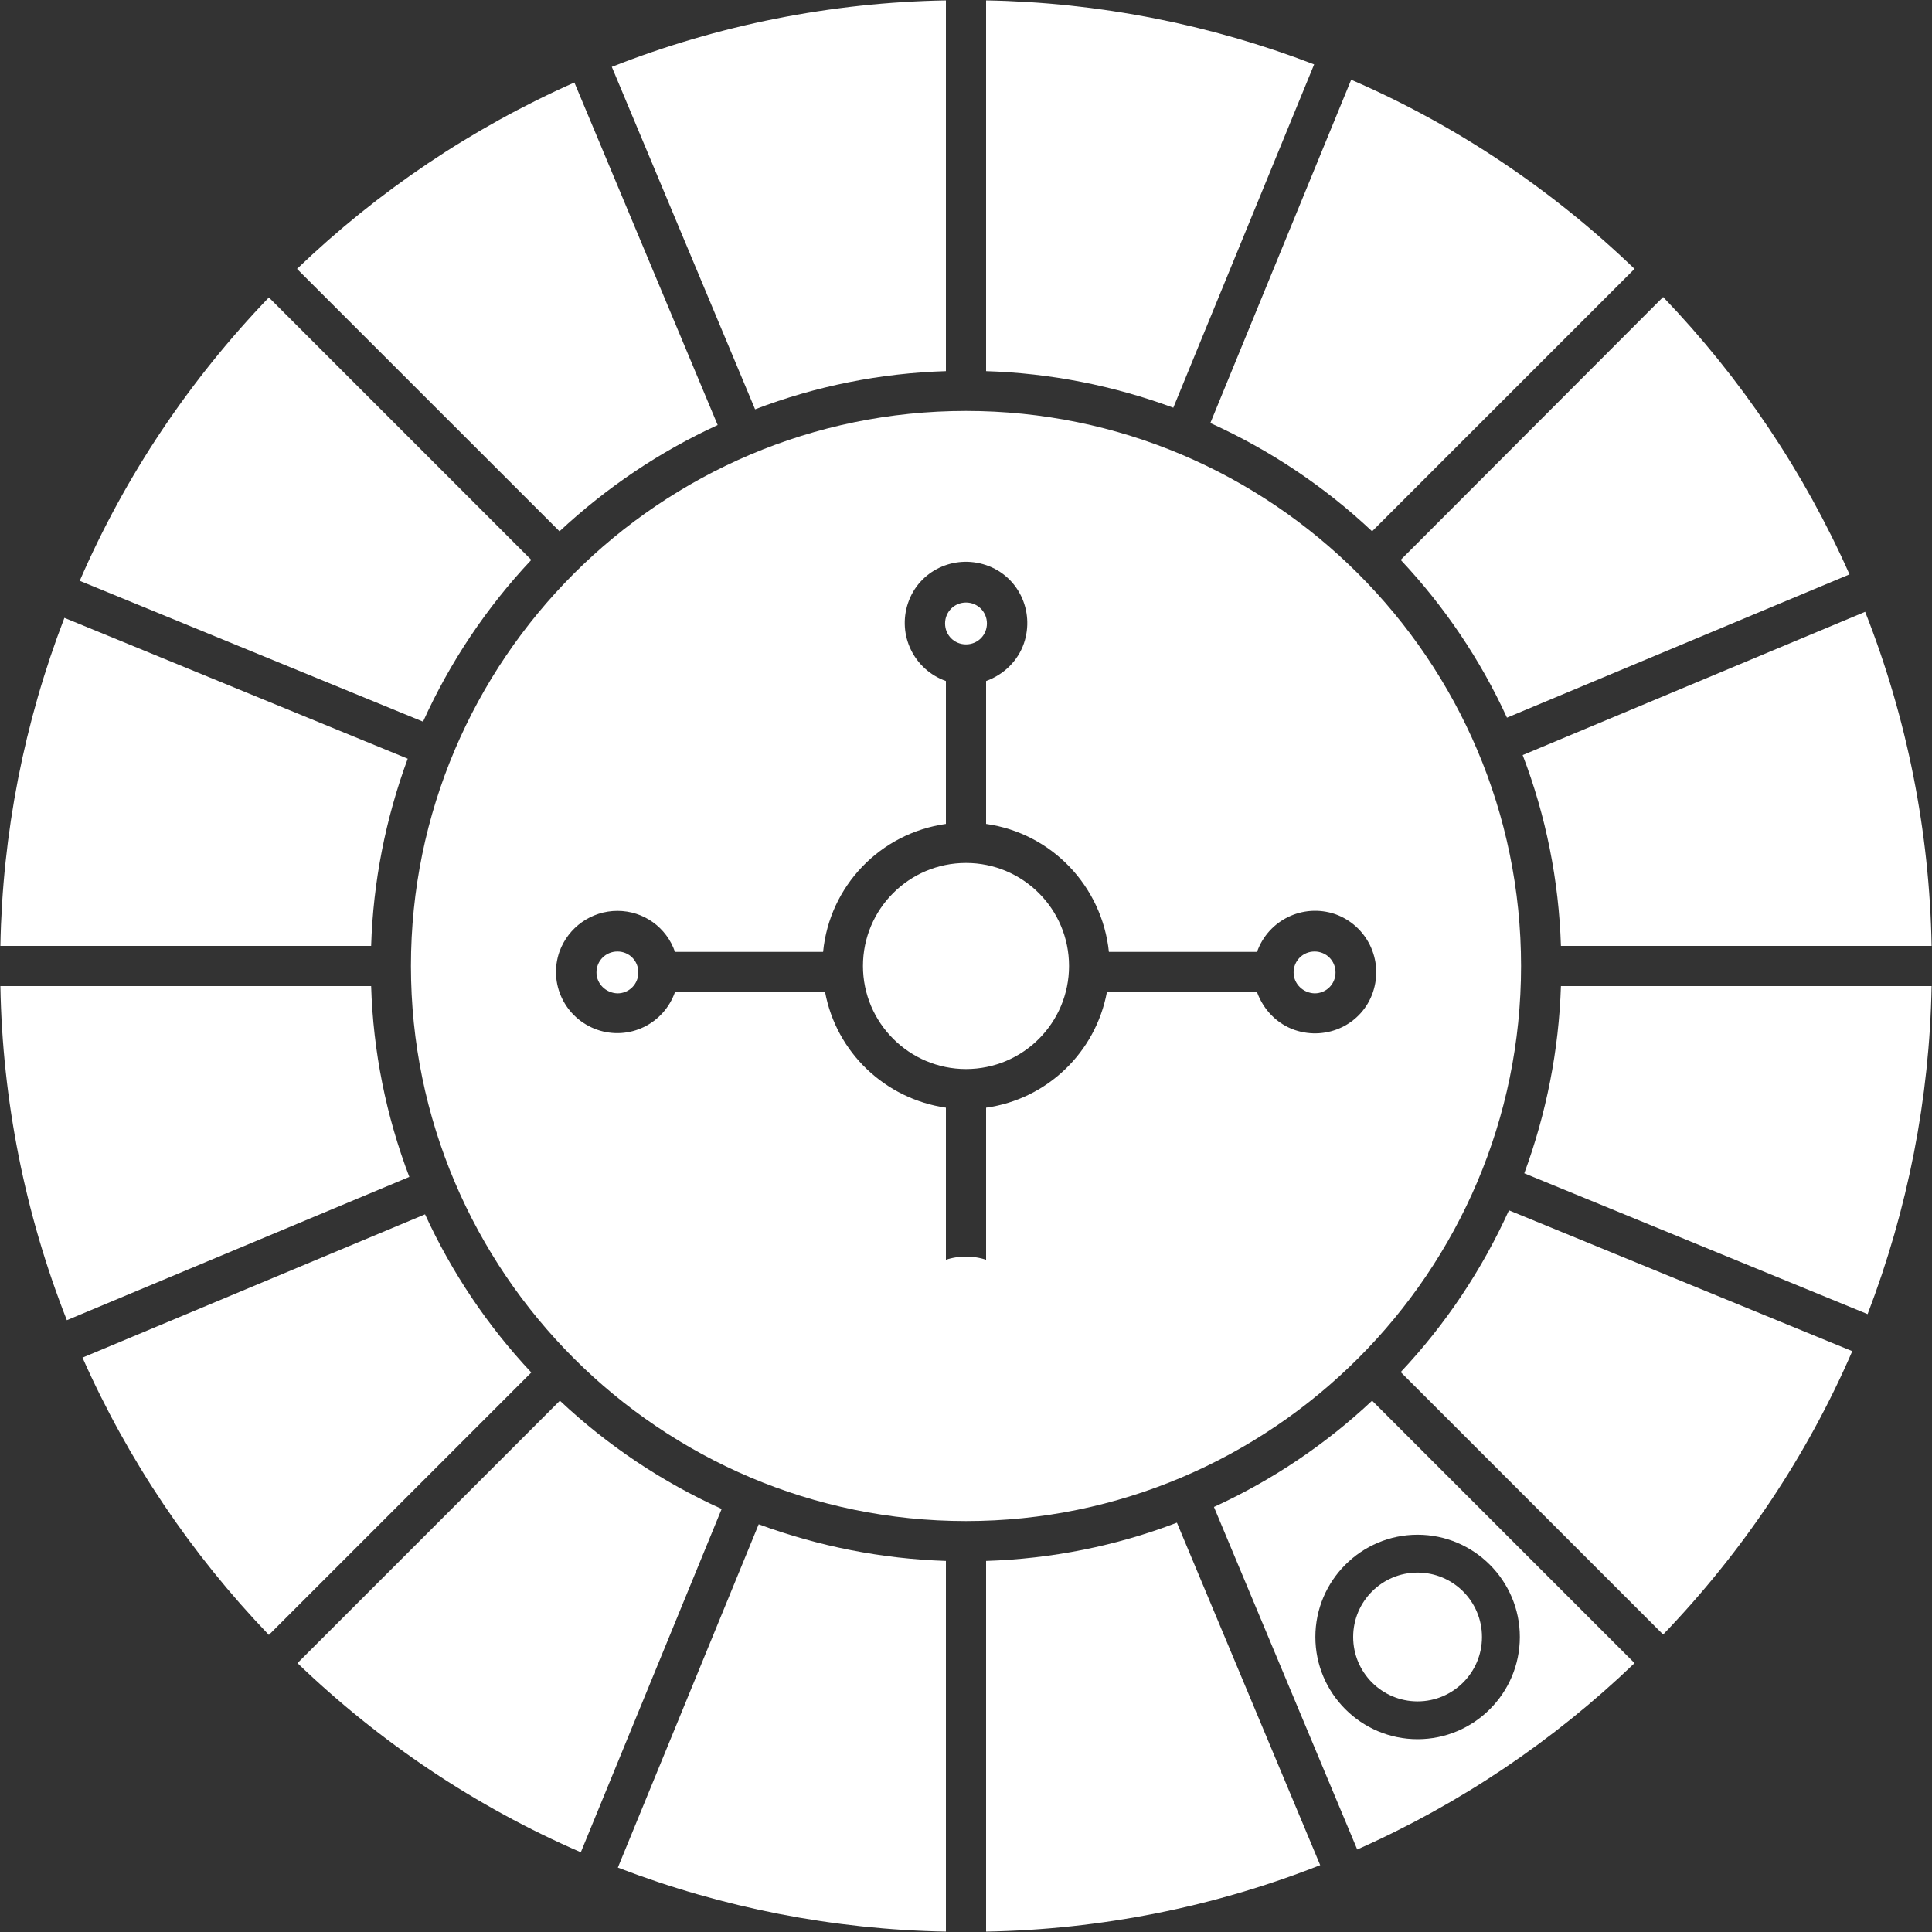 <?xml version="1.0" encoding="UTF-8"?>
<svg width="30px" height="30px" viewBox="0 0 30 30" version="1.1" xmlns="http://www.w3.org/2000/svg" xmlns:xlink="http://www.w3.org/1999/xlink">
    <rect x="0" y="0" width="30" height="30" fill="#333333" stroke="none"/>
    <!-- Generator: Sketch 51.3 (57544) - http://www.bohemiancoding.com/sketch -->
    <title>casino (1)</title>
    <desc>Created with Sketch.</desc>
    <defs></defs>
    <g id="Page-1" stroke="none" stroke-width="1" fill="none" fill-rule="evenodd">
        <g id="home_screen1" transform="translate(-235, -335)" fill="#FFFFFF" fill-rule="nonzero">
            <g id="Group-Copy-3" transform="translate(220, 320)">
                <g id="casino-(1)" transform="translate(15, 15)">
                    <path d="M1.281,21.081 C1.988,22.675 2.969,24.131 4.175,25.387 L8.25,21.312 C7.569,20.587 7.013,19.756 6.6,18.856 L1.281,21.081 Z" id="Shape"></path>
                    <path d="M15,10.006 C15.181,10.006 15.325,9.863 15.325,9.681 C15.325,9.5 15.181,9.356 15,9.356 C14.819,9.356 14.675,9.5 14.675,9.681 C14.675,9.863 14.819,10.006 15,10.006 Z" id="Shape"></path>
                    <path d="M6.331,11.781 L1,9.594 C0.375,11.219 0.037,12.944 0.006,14.688 L5.763,14.688 C5.794,13.694 5.987,12.713 6.331,11.781 Z" id="Shape"></path>
                    <path d="M6.356,18.275 C5.994,17.325 5.794,16.325 5.763,15.312 L0.006,15.312 C0.037,17.087 0.388,18.85 1.038,20.5 L6.356,18.275 Z" id="Shape"></path>
                    <path d="M14.688,24.238 C13.694,24.206 12.713,24.012 11.781,23.669 L9.594,29 C11.219,29.625 12.944,29.962 14.688,29.994 L14.688,24.238 Z" id="Shape"></path>
                    <path d="M9.588,15.425 C9.769,15.425 9.912,15.281 9.912,15.1 C9.912,14.919 9.769,14.775 9.588,14.775 C9.406,14.775 9.262,14.919 9.262,15.1 C9.262,15.275 9.406,15.419 9.588,15.425 Z" id="Shape"></path>
                    <path d="M20.406,1 C18.781,0.375 17.056,0.037 15.312,0.006 L15.312,5.763 C16.306,5.794 17.288,5.987 18.219,6.331 L20.406,1 Z" id="Shape"></path>
                    <path d="M24.238,14.688 L29.994,14.688 C29.962,12.912 29.613,11.15 28.962,9.5 L23.644,11.725 C24.006,12.669 24.206,13.675 24.238,14.688 Z" id="Shape"></path>
                    <path d="M21.306,8.25 L25.381,4.175 C24.1,2.944 22.613,1.944 20.981,1.238 L18.794,6.569 C19.719,6.987 20.569,7.556 21.306,8.25 Z" id="Shape"></path>
                    <path d="M23.4,11.144 L28.719,8.919 C28.012,7.325 27.031,5.869 25.825,4.612 L21.75,8.694 C22.431,9.419 22.988,10.244 23.4,11.144 Z" id="Shape"></path>
                    <path d="M8.25,8.694 L4.175,4.619 C2.944,5.9 1.944,7.388 1.238,9.019 L6.569,11.206 C6.987,10.281 7.556,9.431 8.25,8.694 Z" id="Shape"></path>
                    <path d="M14.688,5.763 L14.688,0.006 C12.912,0.037 11.15,0.388 9.5,1.038 L11.725,6.356 C12.669,5.994 13.675,5.794 14.688,5.763 Z" id="Shape"></path>
                    <path d="M11.144,6.6 L8.919,1.281 C7.325,1.988 5.869,2.969 4.612,4.175 L8.688,8.25 C9.419,7.569 10.244,7.013 11.144,6.6 Z" id="Shape"></path>
                    <path d="M11.206,23.431 C10.281,23.012 9.431,22.444 8.694,21.75 L4.619,25.825 C5.9,27.056 7.388,28.056 9.019,28.762 L11.206,23.431 Z" id="Shape"></path>
                    <circle id="Oval" cx="22.012" cy="25.419" r="1"></circle>
                    <path d="M15.312,24.238 L15.312,29.994 C17.087,29.962 18.85,29.613 20.5,28.962 L18.275,23.644 C17.331,24.006 16.325,24.206 15.312,24.238 Z" id="Shape"></path>
                    <path d="M25.381,25.825 L21.306,21.75 C20.581,22.431 19.75,22.988 18.85,23.4 L21.075,28.719 C22.669,28.012 24.125,27.031 25.381,25.825 Z M20.425,25.419 C20.425,24.544 21.137,23.831 22.012,23.831 C22.887,23.831 23.6,24.544 23.6,25.419 C23.6,26.294 22.887,27.006 22.012,27.006 C21.137,27.006 20.425,26.294 20.425,25.419 Z" id="Shape"></path>
                    <path d="M28.762,20.981 L23.431,18.794 C23.012,19.719 22.444,20.569 21.75,21.306 L25.825,25.381 C27.056,24.1 28.056,22.613 28.762,20.981 Z" id="Shape"></path>
                    <path d="M6.381,15 C6.381,19.75 10.25,23.619 15,23.619 C19.75,23.619 23.619,19.75 23.619,15 C23.619,10.25 19.75,6.381 15,6.381 C10.25,6.381 6.381,10.25 6.381,15 Z M9.588,14.144 C9.994,14.144 10.35,14.4 10.481,14.781 L12.781,14.781 C12.881,13.756 13.669,12.938 14.688,12.794 L14.688,10.575 C14.194,10.4 13.931,9.863 14.1,9.363 C14.269,8.863 14.812,8.606 15.312,8.775 C15.812,8.944 16.069,9.488 15.9,9.988 C15.806,10.262 15.588,10.475 15.312,10.575 L15.312,12.794 C16.331,12.938 17.113,13.762 17.219,14.781 L19.519,14.781 C19.694,14.287 20.231,14.025 20.731,14.194 C21.225,14.369 21.488,14.906 21.319,15.406 C21.15,15.906 20.606,16.163 20.106,15.994 C19.831,15.9 19.619,15.681 19.519,15.406 L17.188,15.406 C17.012,16.344 16.256,17.069 15.312,17.2 L15.312,19.606 C15.806,19.781 16.069,20.319 15.9,20.819 C15.725,21.312 15.188,21.575 14.688,21.406 C14.188,21.238 13.931,20.694 14.1,20.194 C14.194,19.919 14.412,19.706 14.688,19.606 L14.688,17.2 C13.744,17.062 12.988,16.344 12.812,15.406 L10.481,15.406 C10.306,15.9 9.769,16.163 9.269,15.988 C8.775,15.812 8.512,15.275 8.688,14.775 C8.825,14.4 9.181,14.144 9.588,14.144 Z" id="Shape"></path>
                    <circle id="Oval" cx="15" cy="20.512" r="1"></circle>
                    <path d="M29.994,15.312 L24.238,15.312 C24.206,16.306 24.012,17.288 23.669,18.219 L29,20.406 C29.625,18.775 29.962,17.056 29.994,15.312 Z" id="Shape"></path>
                    <circle id="Oval" cx="15" cy="15" r="1"></circle>
                    <path d="M15,16.6 C15.887,16.6 16.6,15.881 16.6,15 C16.6,14.113 15.881,13.4 15,13.4 C14.113,13.4 13.4,14.119 13.4,15 C13.4,15.881 14.119,16.6 15,16.6 Z M15,14.125 C15.481,14.125 15.875,14.519 15.875,15 C15.875,15.481 15.481,15.875 15,15.875 C14.519,15.875 14.125,15.481 14.125,15 C14.125,14.519 14.519,14.125 15,14.125 Z" id="Shape"></path>
                    <path d="M20.413,15.425 C20.594,15.425 20.738,15.281 20.738,15.1 C20.738,14.919 20.594,14.775 20.413,14.775 C20.231,14.775 20.087,14.919 20.087,15.1 C20.087,15.275 20.231,15.419 20.413,15.425 Z" id="Shape"></path>
                </g>
            </g>
        </g>
    </g>
</svg>